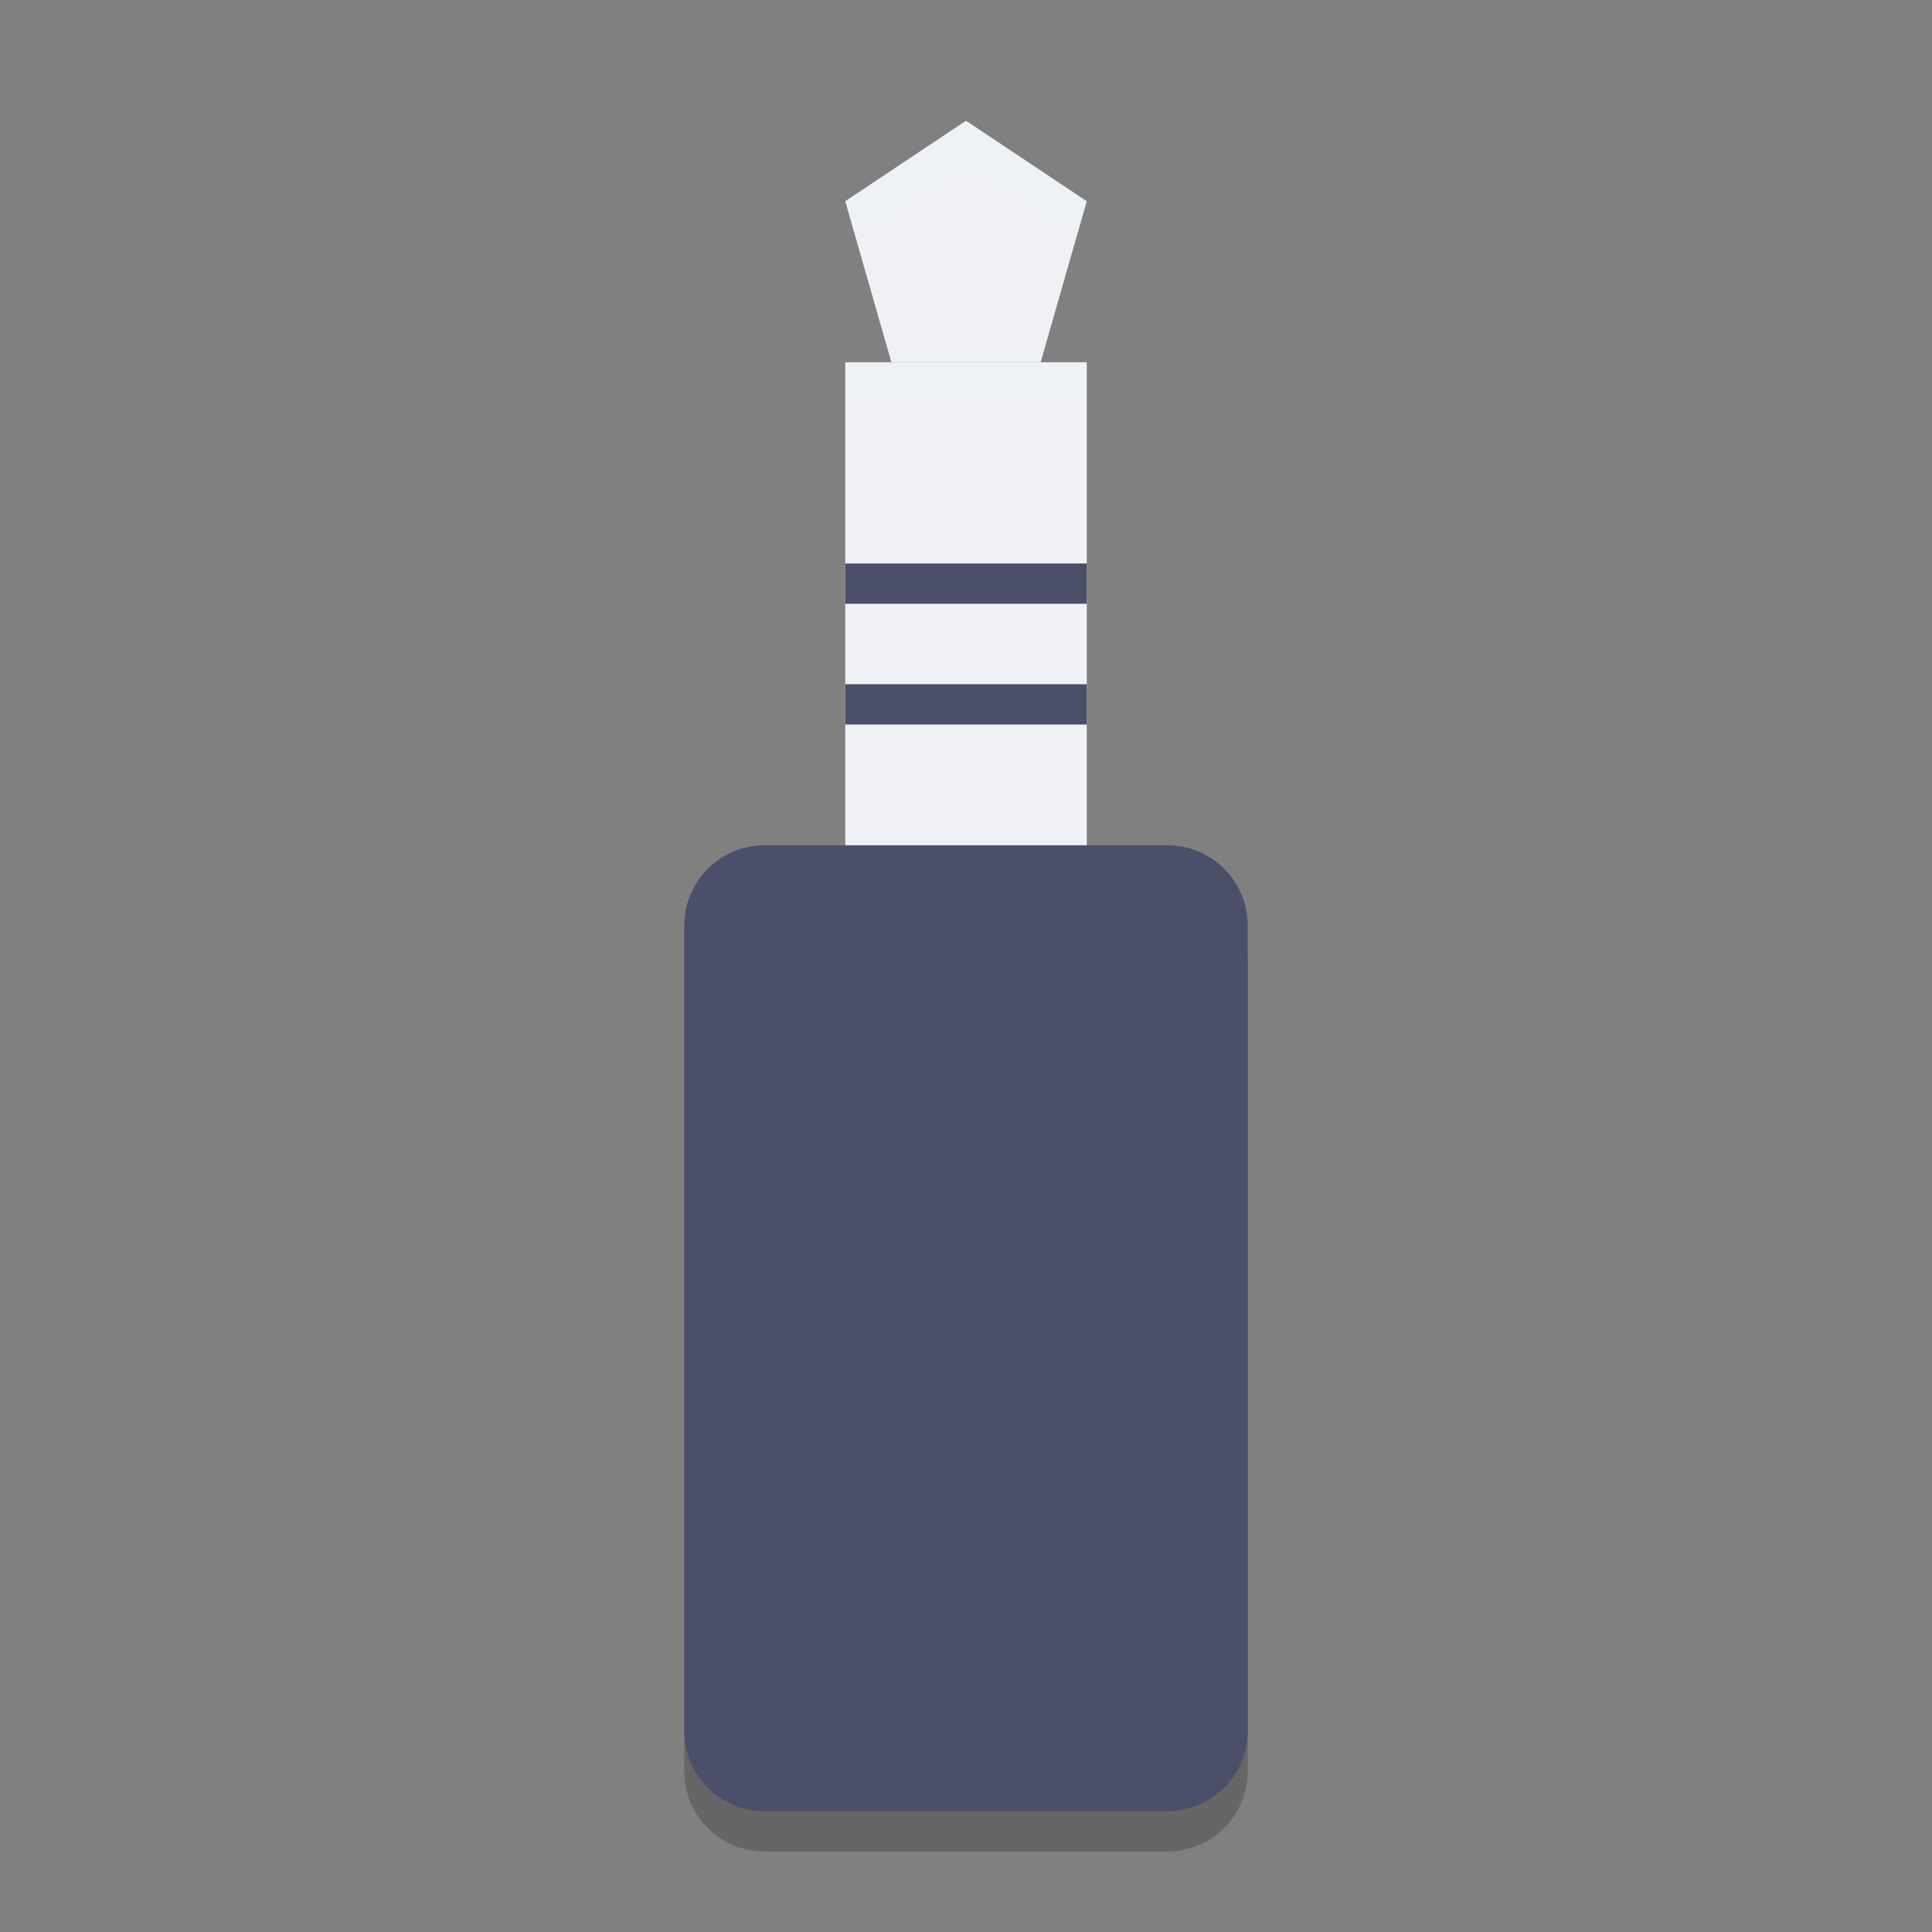 <svg xmlns="http://www.w3.org/2000/svg" width="48" height="48" version="1">
 <rect width="100%" height="100%" fill="#808080" stroke="none"/>
 <path opacity=".2" d="m19 22h10c1.108 0 2 0.892 2 2v20c0 1.108-0.892 2-2 2h-10c-1.108 0-2-0.892-2-2v-20c0-1.108 0.892-2 2-2z"/>
 <path fill="#eff1f5" d="m21 9h6v14h-6z"/>
 <path fill="#4c4f69" d="m19 21h10c1.108 0 2 0.892 2 2v20c0 1.108-0.892 2-2 2h-10c-1.108 0-2-0.892-2-2v-20c0-1.108 0.892-2 2-2z"/>
 <path fill="#eff1f5" d="m24 3 3 2-1.146 4-3.708-2e-7 -1.146-4z"/>
 <rect fill="#4c4f69" width="6" height="1" x="21" y="17"/>
 <rect fill="#4c4f69" width="6" height="1" x="21" y="14"/>
 <path fill="#eff1f5" opacity=".2" d="m24 3-3 2 0.24 0.84 2.76-1.84 2.76 1.84 0.24-0.84-3-2z"/>
 <path fill="#eff1f5" opacity=".2" d="m21 9v1h6v-1h-6z"/>
</svg>
